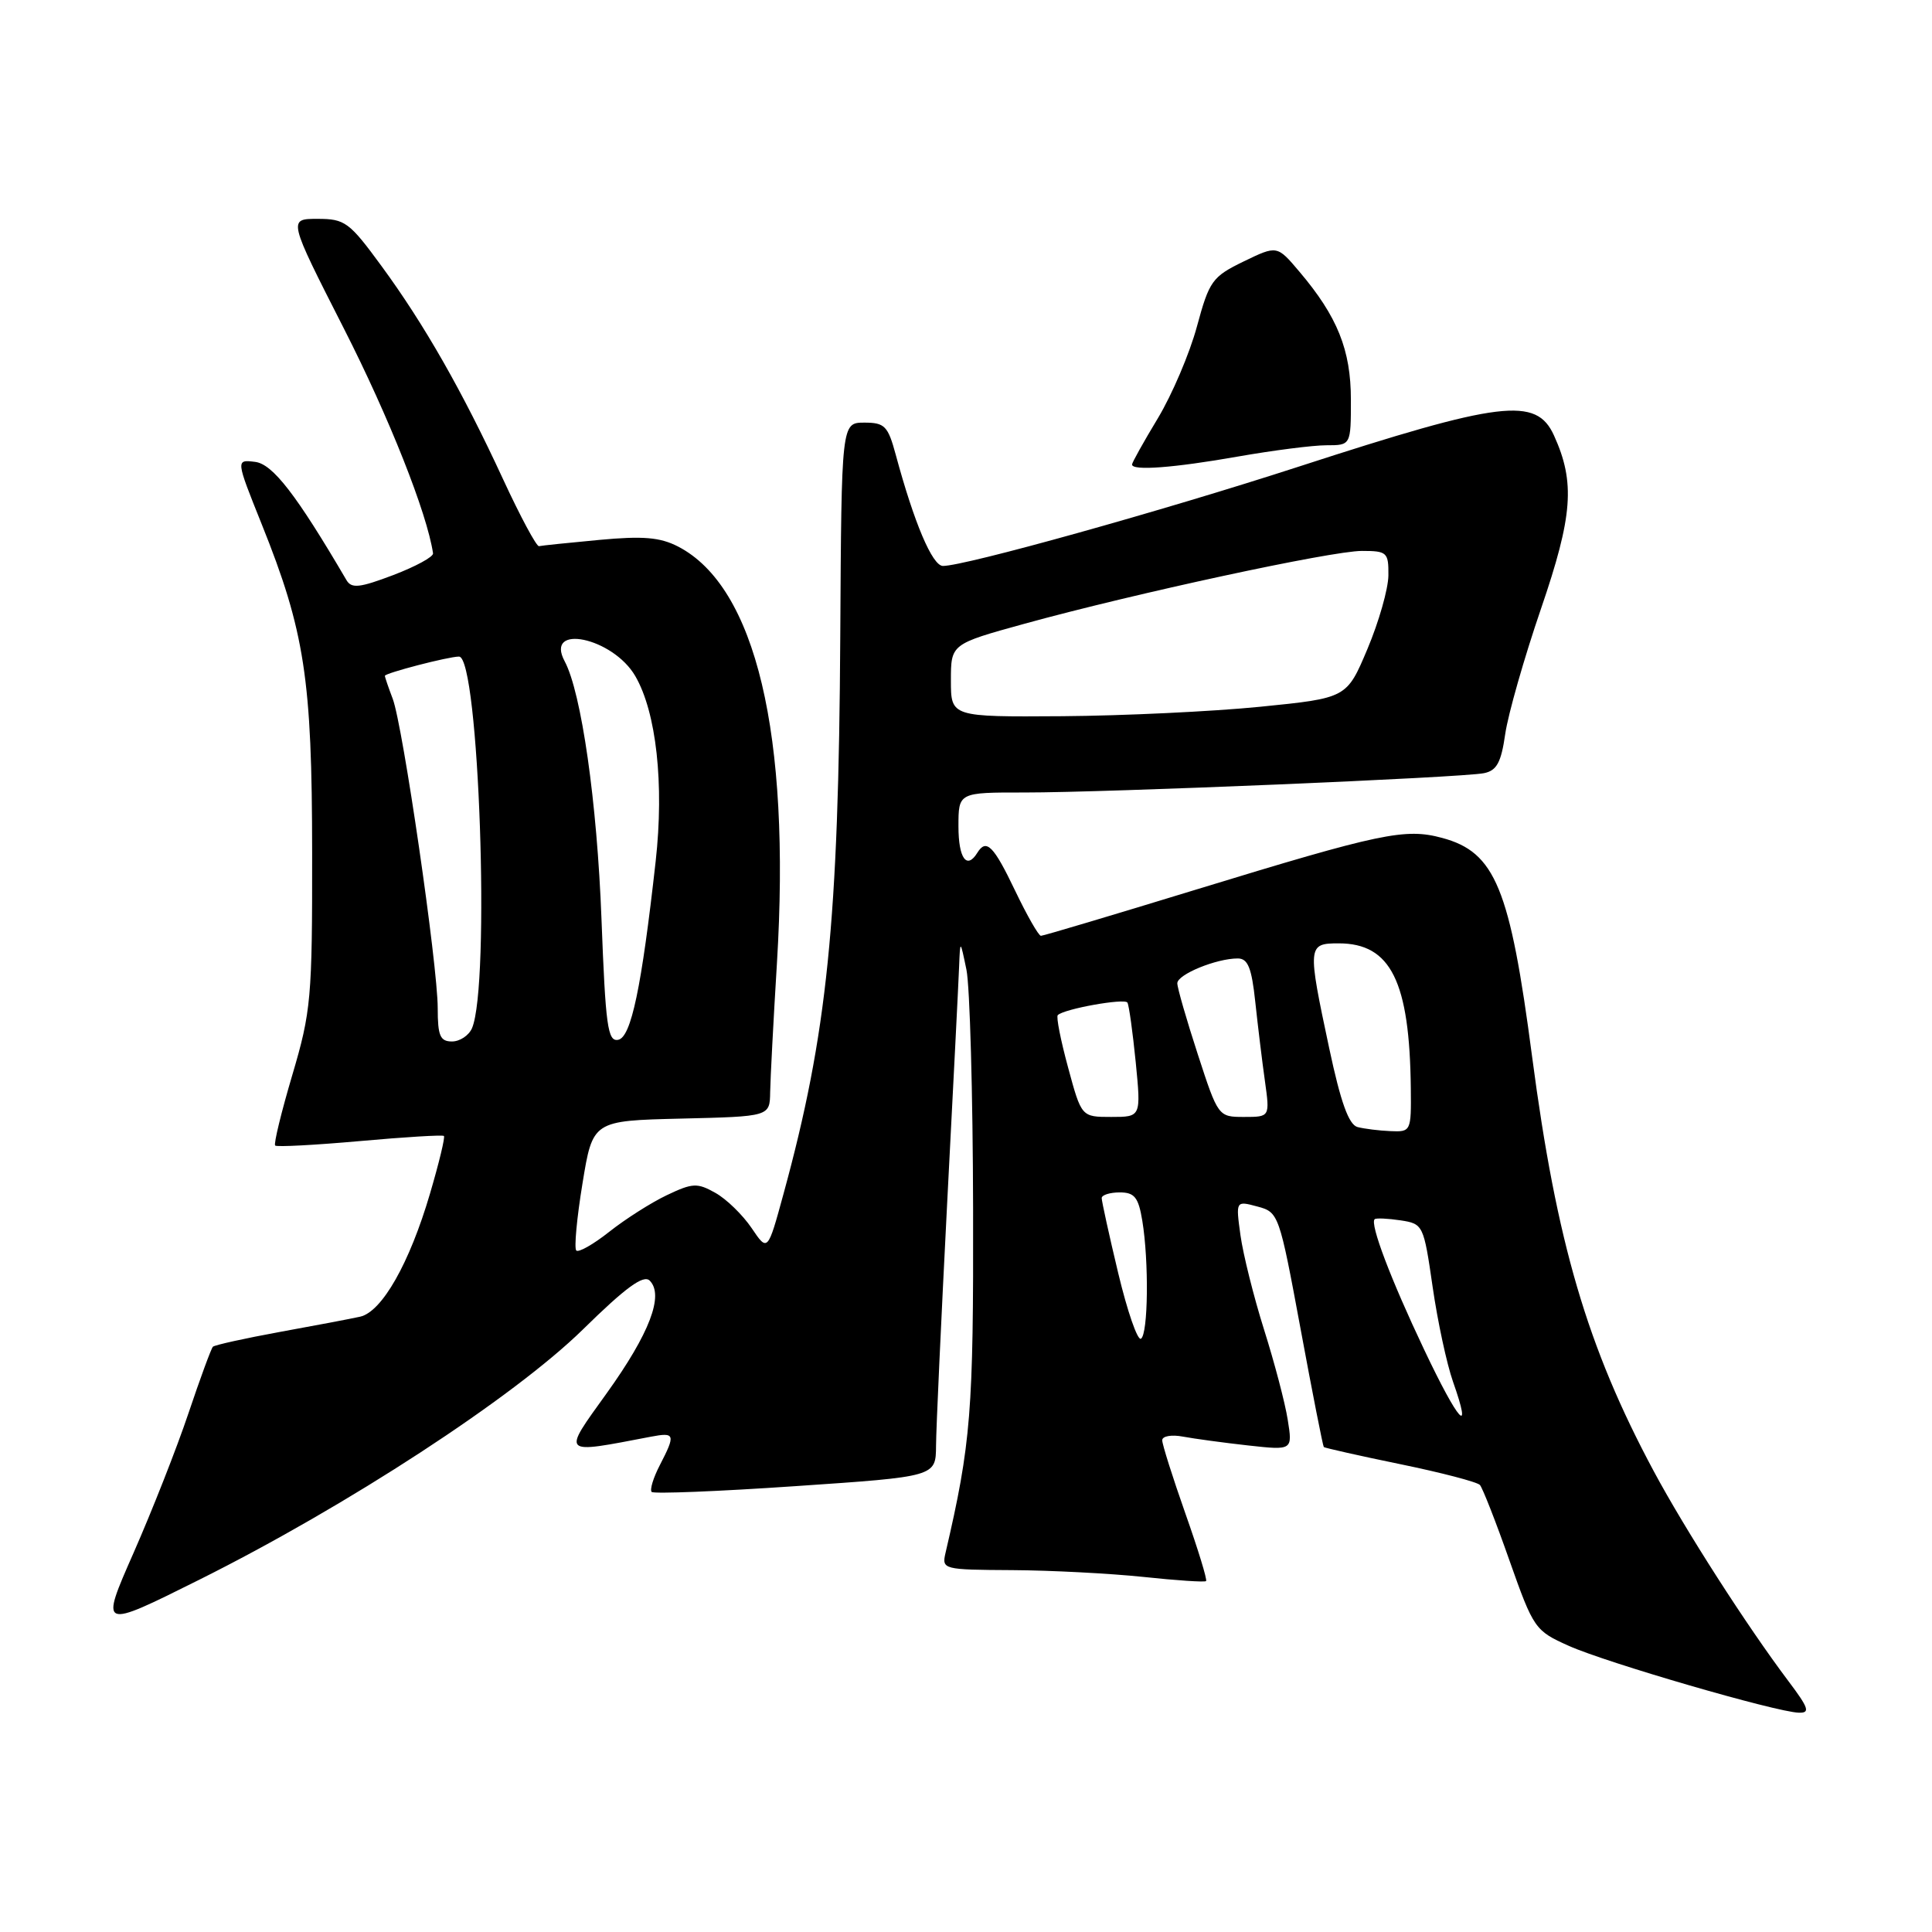 <?xml version="1.0" encoding="UTF-8" standalone="no"?>
<!DOCTYPE svg PUBLIC "-//W3C//DTD SVG 1.1//EN" "http://www.w3.org/Graphics/SVG/1.1/DTD/svg11.dtd" >
<svg xmlns="http://www.w3.org/2000/svg" xmlns:xlink="http://www.w3.org/1999/xlink" version="1.1" viewBox="0 0 256 256">
 <g >
 <path fill="currentColor"
d=" M 236.97 222.75 C 231.48 215.46 223.29 202.70 219.13 194.94 C 210.32 178.51 206.25 164.66 203.01 140.00 C 200.08 117.67 198.13 112.92 191.10 111.03 C 186.19 109.70 182.98 110.38 158.50 117.87 C 147.50 121.24 138.25 124.00 137.93 124.00 C 137.62 124.00 136.08 121.30 134.50 118.00 C 131.65 112.04 130.69 111.08 129.50 113.00 C 128.10 115.27 127.00 113.73 127.00 109.50 C 127.00 105.00 127.00 105.00 135.75 105.01 C 146.58 105.02 193.72 103.04 196.63 102.45 C 198.33 102.11 198.91 101.03 199.45 97.26 C 199.83 94.64 201.96 87.17 204.19 80.66 C 208.41 68.34 208.74 63.92 205.91 57.70 C 203.56 52.54 198.97 53.10 172.00 61.86 C 153.91 67.73 127.80 75.01 124.94 74.99 C 123.54 74.97 121.14 69.32 118.69 60.25 C 117.66 56.44 117.23 56.00 114.52 56.00 C 111.50 56.01 111.50 56.01 111.34 84.25 C 111.13 122.14 109.61 137.03 103.82 158.19 C 101.72 165.88 101.72 165.88 99.59 162.72 C 98.41 160.98 96.26 158.88 94.79 158.06 C 92.39 156.71 91.77 156.74 88.35 158.37 C 86.27 159.36 82.85 161.54 80.74 163.21 C 78.63 164.88 76.66 166.00 76.36 165.70 C 76.06 165.40 76.43 161.40 77.18 156.83 C 78.54 148.50 78.54 148.50 90.27 148.22 C 102.00 147.94 102.00 147.94 102.05 144.72 C 102.08 142.95 102.48 135.24 102.95 127.59 C 104.79 97.29 100.15 77.75 89.85 72.42 C 87.46 71.19 85.21 71.00 79.41 71.54 C 75.35 71.92 71.75 72.29 71.42 72.37 C 71.09 72.44 68.95 68.45 66.66 63.50 C 61.25 51.80 56.23 43.00 50.55 35.25 C 46.29 29.43 45.71 29.00 42.08 29.00 C 38.17 29.00 38.17 29.00 45.57 43.54 C 51.56 55.31 56.60 68.02 57.38 73.32 C 57.45 73.78 55.07 75.07 52.11 76.20 C 47.65 77.89 46.58 78.01 45.91 76.87 C 39.27 65.54 36.13 61.47 33.79 61.20 C 31.24 60.89 31.24 60.89 34.67 69.44 C 40.38 83.66 41.35 89.97 41.36 113.00 C 41.38 132.28 41.22 134.03 38.73 142.45 C 37.27 147.38 36.25 151.58 36.46 151.79 C 36.67 152.00 41.71 151.73 47.67 151.20 C 53.63 150.66 58.64 150.36 58.82 150.52 C 59.00 150.68 58.17 154.11 56.98 158.15 C 54.27 167.38 50.61 173.83 47.71 174.47 C 46.50 174.74 41.71 175.65 37.07 176.49 C 32.43 177.34 28.45 178.22 28.21 178.45 C 27.98 178.69 26.52 182.66 24.97 187.27 C 23.42 191.89 20.14 200.21 17.69 205.78 C 13.24 215.89 13.24 215.89 26.37 209.34 C 46.03 199.53 68.06 185.15 77.24 176.16 C 82.92 170.58 85.27 168.87 86.09 169.69 C 88.01 171.61 86.08 176.68 80.40 184.60 C 74.44 192.90 74.21 192.67 86.25 190.37 C 89.45 189.76 89.54 190.06 87.43 194.14 C 86.56 195.82 86.08 197.41 86.35 197.69 C 86.63 197.96 95.21 197.62 105.43 196.92 C 124.00 195.66 124.00 195.66 124.03 191.58 C 124.04 189.34 124.71 174.90 125.50 159.50 C 126.30 144.10 127.02 129.93 127.09 128.00 C 127.23 124.50 127.23 124.50 128.06 128.50 C 128.51 130.70 128.91 144.95 128.94 160.16 C 129.00 187.04 128.66 191.27 125.29 205.75 C 124.78 207.96 124.94 208.00 134.13 208.05 C 139.29 208.08 147.10 208.49 151.50 208.95 C 155.90 209.42 159.64 209.67 159.81 209.50 C 159.99 209.34 158.75 205.30 157.06 200.52 C 155.38 195.75 154.00 191.39 154.00 190.84 C 154.00 190.29 155.24 190.07 156.75 190.36 C 158.26 190.64 162.15 191.17 165.39 191.53 C 171.28 192.18 171.28 192.18 170.63 188.12 C 170.28 185.88 168.86 180.51 167.49 176.17 C 166.12 171.82 164.72 166.21 164.37 163.69 C 163.74 159.10 163.74 159.10 166.61 159.87 C 169.43 160.62 169.51 160.86 172.33 176.07 C 173.90 184.56 175.29 191.61 175.41 191.74 C 175.54 191.86 180.09 192.89 185.54 194.01 C 190.99 195.13 195.74 196.37 196.10 196.77 C 196.45 197.17 198.22 201.67 200.01 206.77 C 203.21 215.82 203.39 216.08 207.89 218.09 C 212.86 220.32 235.33 226.85 238.34 226.94 C 239.89 226.99 239.68 226.35 236.97 222.75 Z  M 164.00 60.50 C 168.68 59.68 173.96 59.00 175.75 59.00 C 179.00 59.00 179.00 59.00 179.00 52.96 C 179.00 46.37 177.22 41.95 172.18 36.00 C 169.22 32.50 169.22 32.50 164.78 34.65 C 160.63 36.67 160.24 37.21 158.60 43.26 C 157.64 46.82 155.31 52.28 153.43 55.41 C 151.54 58.54 150.00 61.30 150.00 61.55 C 150.00 62.41 155.54 61.99 164.00 60.50 Z  M 188.71 178.84 C 184.28 169.51 181.49 162.15 182.15 161.55 C 182.34 161.38 183.88 161.45 185.56 161.70 C 188.58 162.16 188.64 162.30 189.83 170.51 C 190.49 175.10 191.71 180.75 192.53 183.08 C 195.17 190.56 193.27 188.46 188.71 178.84 Z  M 148.17 168.70 C 146.96 163.64 145.98 159.16 145.98 158.75 C 145.99 158.34 147.07 158.00 148.37 158.00 C 150.33 158.00 150.85 158.65 151.36 161.75 C 152.25 167.14 152.14 176.79 151.18 177.39 C 150.73 177.66 149.38 173.75 148.17 168.70 Z  M 179.88 149.34 C 178.72 149.03 177.65 146.06 176.13 138.91 C 173.23 125.30 173.25 125.00 177.39 125.00 C 184.29 125.00 186.79 130.04 186.94 144.25 C 187.00 149.90 186.95 150.00 184.25 149.88 C 182.74 149.82 180.77 149.57 179.88 149.34 Z  M 141.53 141.46 C 140.55 137.86 139.93 134.73 140.16 134.51 C 140.99 133.68 149.03 132.24 149.39 132.85 C 149.60 133.21 150.09 136.76 150.49 140.75 C 151.20 148.00 151.20 148.00 147.25 148.00 C 143.30 148.00 143.30 148.00 141.53 141.46 Z  M 158.71 139.69 C 157.22 135.12 156.00 130.89 156.00 130.29 C 156.00 129.12 161.17 127.00 164.01 127.00 C 165.35 127.00 165.85 128.23 166.33 132.75 C 166.67 135.91 167.24 140.64 167.61 143.25 C 168.27 148.00 168.27 148.00 164.84 148.00 C 161.43 148.00 161.40 147.96 158.71 139.69 Z  M 58.00 133.59 C 58.00 127.87 53.38 96.14 52.04 92.60 C 51.47 91.10 51.00 89.73 51.00 89.55 C 51.00 89.19 59.42 87.00 60.82 87.00 C 63.47 87.00 64.98 130.54 62.54 136.25 C 62.12 137.21 60.93 138.00 59.89 138.00 C 58.32 138.00 58.00 137.25 58.00 133.59 Z  M 79.70 121.78 C 79.12 106.31 77.04 91.76 74.82 87.62 C 72.12 82.57 81.20 84.47 84.17 89.57 C 86.97 94.37 88.02 103.91 86.88 114.12 C 85.01 130.88 83.63 137.45 81.91 137.78 C 80.52 138.05 80.24 135.95 79.70 121.78 Z  M 126.00 90.17 C 126.00 85.34 126.00 85.34 135.75 82.65 C 150.34 78.63 176.43 73.00 180.46 73.00 C 183.79 73.00 184.00 73.19 183.97 76.25 C 183.95 78.04 182.70 82.42 181.19 86.00 C 178.45 92.50 178.45 92.50 166.97 93.65 C 160.66 94.28 148.86 94.84 140.75 94.90 C 126.00 95.00 126.00 95.00 126.00 90.17 Z "/>
</g>
</svg>